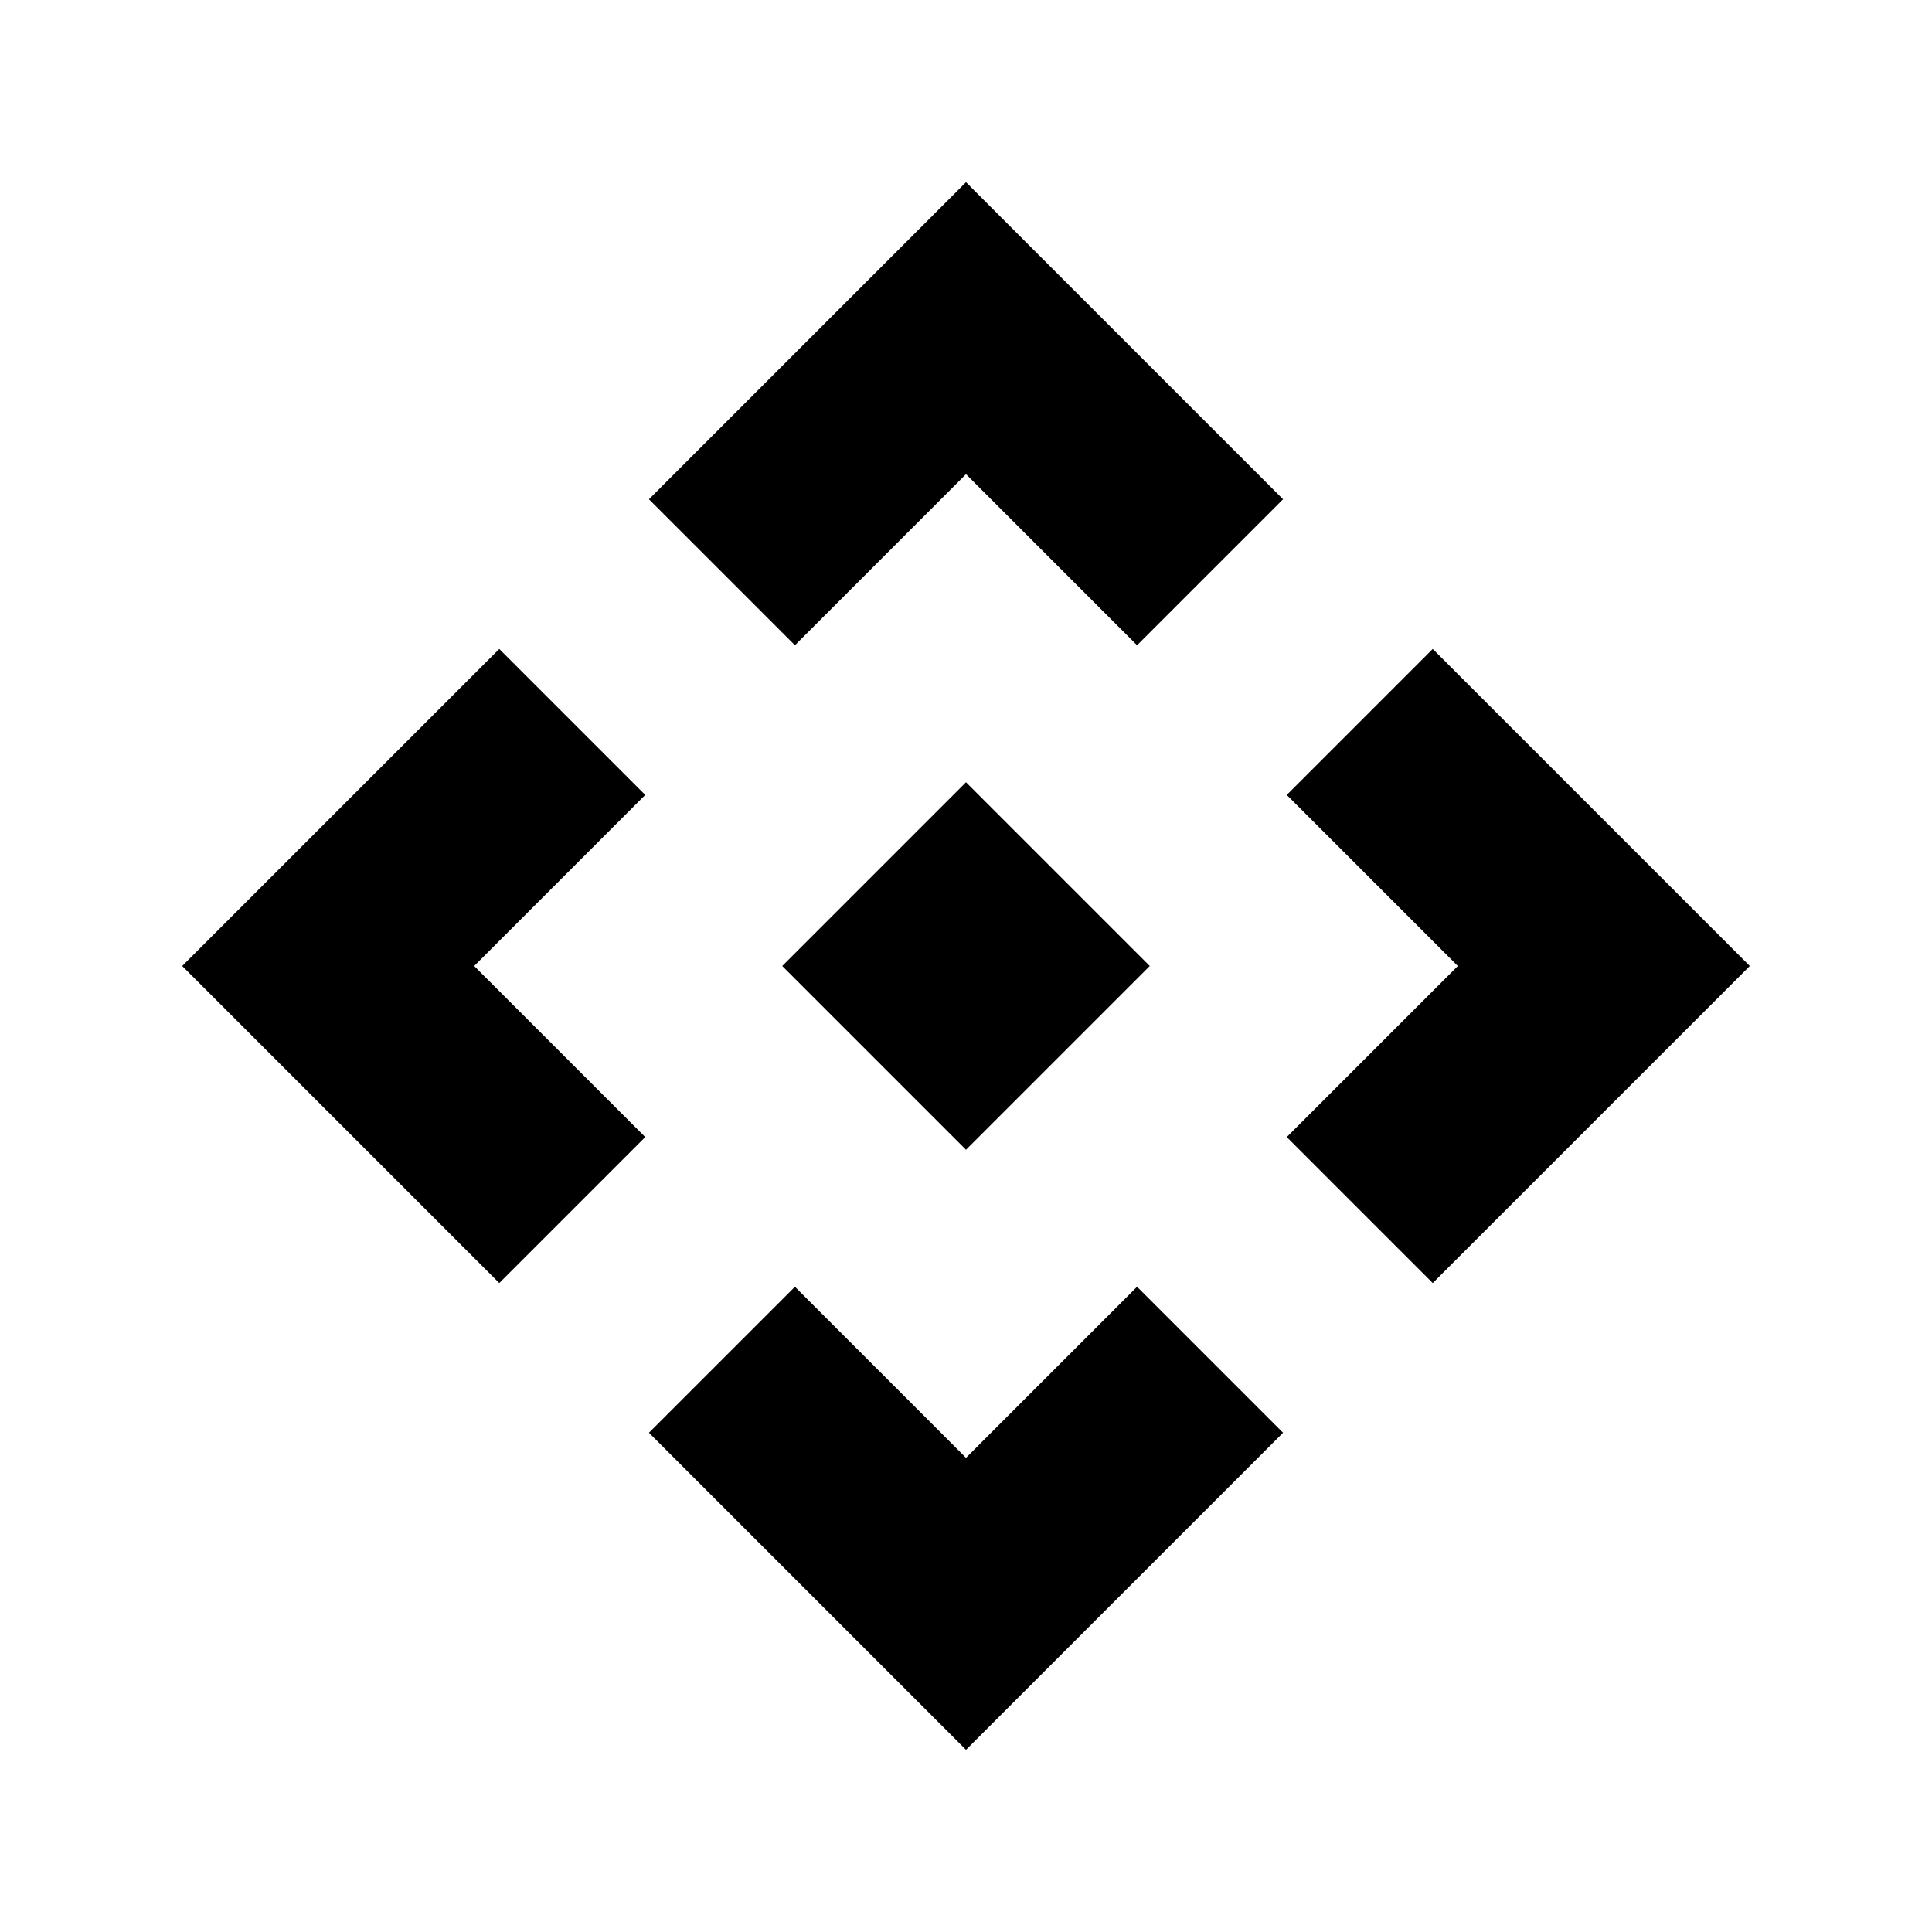 <svg xmlns="http://www.w3.org/2000/svg" height="24" viewBox="0 -960 960 960" width="24"><path d="M480-388.69 388.69-480 480-571.31 571.31-480 480-388.69Zm-85-250.69-72.54-72.54L480-869.46l157.54 157.54L565-639.38l-85-85-85 85ZM248.08-322.46 90.54-480l157.54-157.54L320.62-565l-85 85 85 85-72.54 72.54Zm463.84 0L639.38-395l85-85-85-85 72.54-72.54L869.46-480 711.92-322.46ZM480-90.54 322.46-248.08 395-320.62l85 85 85-85 72.54 72.54L480-90.54Z"/></svg>